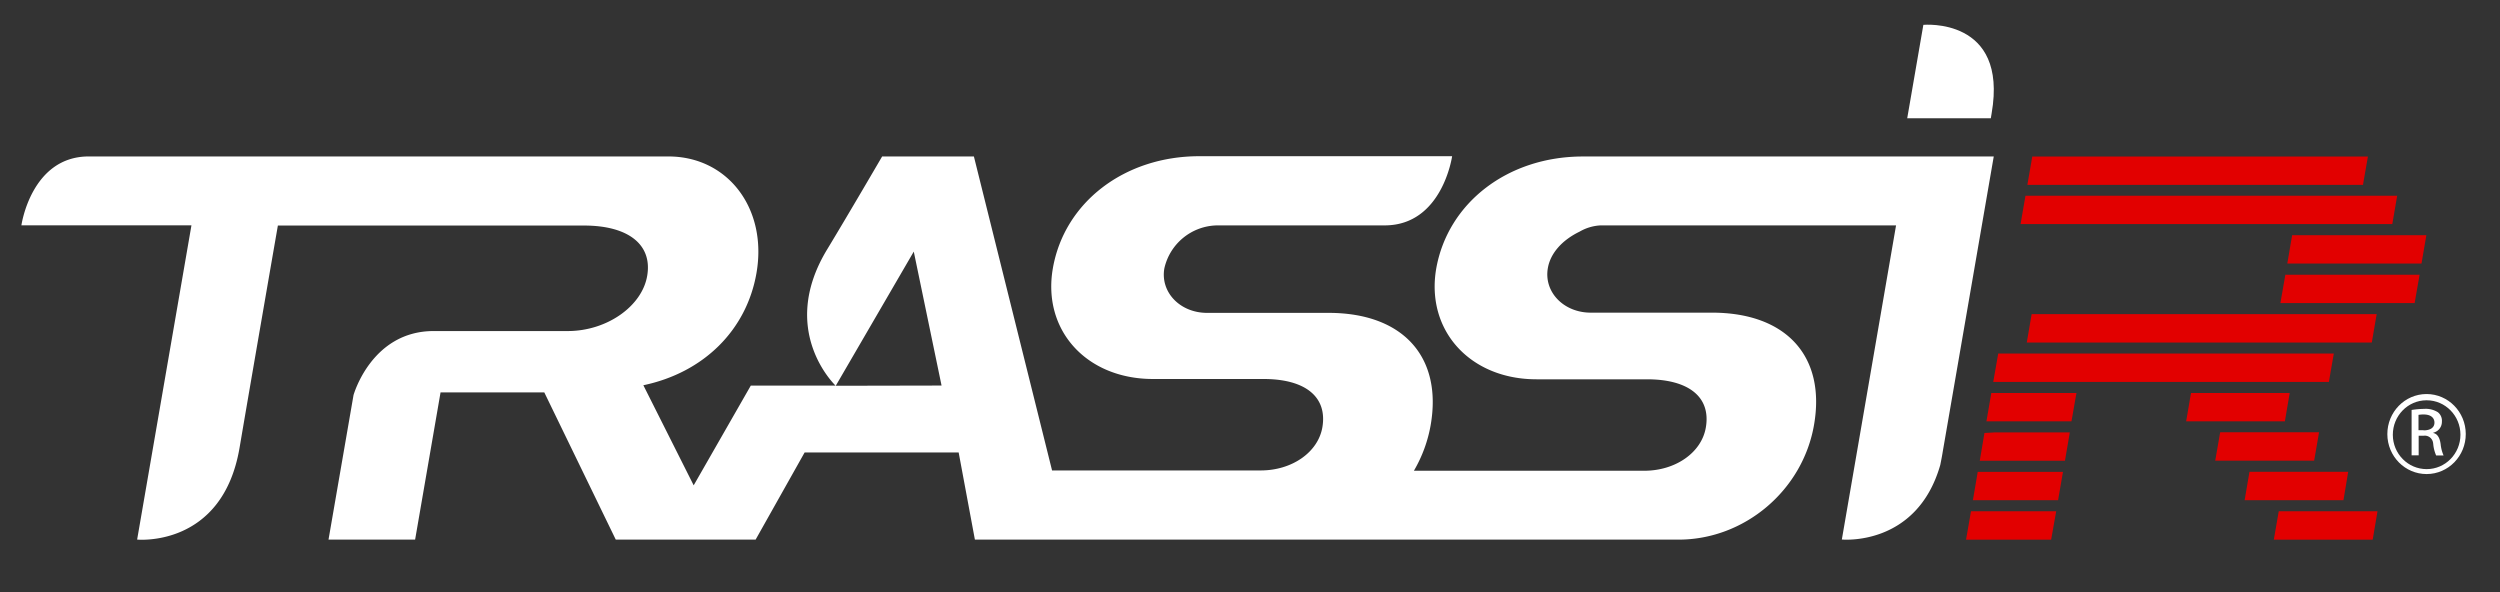 <svg width="114" height="27" fill="none" xmlns="http://www.w3.org/2000/svg"><rect width="100%" height="100%" fill="#333333" stroke="none"/><path d="M110.657 17.968h-.011c-.988.003-1.785.823-1.783 1.83.002 1.008.806 1.821 1.794 1.819.988-.003 1.785-.823 1.782-1.83-.004-1.003-.799-1.816-1.782-1.819Zm0 3.424c-.849.002-1.542-.697-1.544-1.564-.002-.866.683-1.572 1.533-1.575h.011c.849 0 1.539.704 1.539 1.57 0 .867-.69 1.569-1.539 1.569Z" fill="#fff"/><path d="M111.293 20.253c-.041-.309-.159-.473-.336-.508v-.014a.51.51 0 0 0 .394-.502.497.497 0 0 0-.181-.429 1.04 1.04 0 0 0-.631-.155 3.894 3.894 0 0 0-.57.049v2.068h.322v-.892h.225a.38.38 0 0 1 .433.33c.003.013.003.027.006.041.015.183.061.361.133.528h.339a1.713 1.713 0 0 1-.134-.516Zm-.775-.635h-.234v-.7a1.32 1.32 0 0 1 .234-.018c.363 0 .493.185.493.37 0 .255-.227.355-.493.355M72.18 7.136c-3.427 0-6.158 2.113-6.689 5.115-.48 2.805 1.532 5.045 4.573 5.045h5.038c1.925 0 2.923.825 2.683 2.203-.197 1.142-1.385 1.967-2.808 1.967H64.474a6.252 6.252 0 0 0 .765-2.085c.542-3.125-1.28-5.114-4.654-5.114h-5.54c-1.237 0-2.141-.946-1.95-2.032a2.51 2.51 0 0 1 2.402-1.957h7.642c2.633 0 3.078-3.155 3.078-3.155H54.689c-3.423 0-6.157 2.112-6.679 5.114-.488 2.815 1.526 5.045 4.566 5.045h5.038c1.923 0 2.92.825 2.686 2.203-.198 1.143-1.39 1.967-2.809 1.967h-9.517L44.41 7.136h-4.185s-1.544 2.648-2.497 4.221c-2.26 3.704.336 6.183.372 6.227h-3.864l-2.604 4.547-2.295-4.564c2.758-.579 4.708-2.52 5.158-5.114.51-2.917-1.285-5.319-4.019-5.319H4.046c-2.627.002-3.07 3.141-3.07 3.141H8.73l-2.477 14.33s3.883.38 4.668-4.17c.543-3.199 1.75-10.15 1.75-10.15h13.964c2.016 0 3.124.87 2.876 2.297-.236 1.383-1.837 2.514-3.621 2.514h-6.116c-2.84.002-3.654 2.923-3.654 2.923l-1.14 6.588h3.949l1.16-6.715h4.73l3.26 6.715h6.377l2.234-3.973h7.025l.74 3.973H76.54c3.02 0 5.667-2.254 6.18-5.235.543-3.125-1.267-5.115-4.652-5.115h-5.53c-1.236 0-2.146-.945-1.956-2.031.112-.656.625-1.265 1.449-1.664a2.11 2.11 0 0 1 .951-.284H86.46l-2.472 14.324s3.417.336 4.488-3.398c.041-.206.082-.407.116-.625l2.323-13.443H72.179ZM38.11 17.591l3.558-6.118 1.267 6.108-4.825.01Z" fill="#fff"/><path d="M109.311 8.925h-16.95l-.223 1.293h16.951l.222-1.293Zm-1.334-1.788H92.672l-.224 1.293h15.304l.225-1.293Zm-3.456 3.588-.22 1.293h6.119l.222-1.293h-6.121Zm1.9 5.397H91.119l-.227 1.293h15.305l.224-1.293Zm-2.435-2.302h6.121l.226-1.293h-6.121l-.226 1.293Zm4.39.505H92.643l-.222 1.293h15.733l.222-1.293Zm-3.966 3.595h-4.5l-.222 1.293h4.502l.22-1.293Zm-13.829 1.293h3.878l.227-1.293h-3.882l-.223 1.293Zm15.167.5h-4.509l-.225 1.293h4.511l.223-1.293Zm1.329 1.802h-4.502l-.22 1.293h4.507l.215-1.293Zm-3.391 3.093h4.509l.218-1.293h-4.503l-.224 1.293Zm-14.034 0h3.88l.23-1.293h-3.885l-.225 1.293Zm.312-1.798h3.884l.223-1.293h-3.887l-.22 1.293Zm.526-3.065-.213 1.265h3.885l.22-1.292h-3.426l-.466.027Z" fill="#E20000"/><path d="m87.705 1.133-.736 4.26h3.812l.038-.228c.76-4.396-3.114-4.032-3.114-4.032Z" fill="#fff"/></svg>